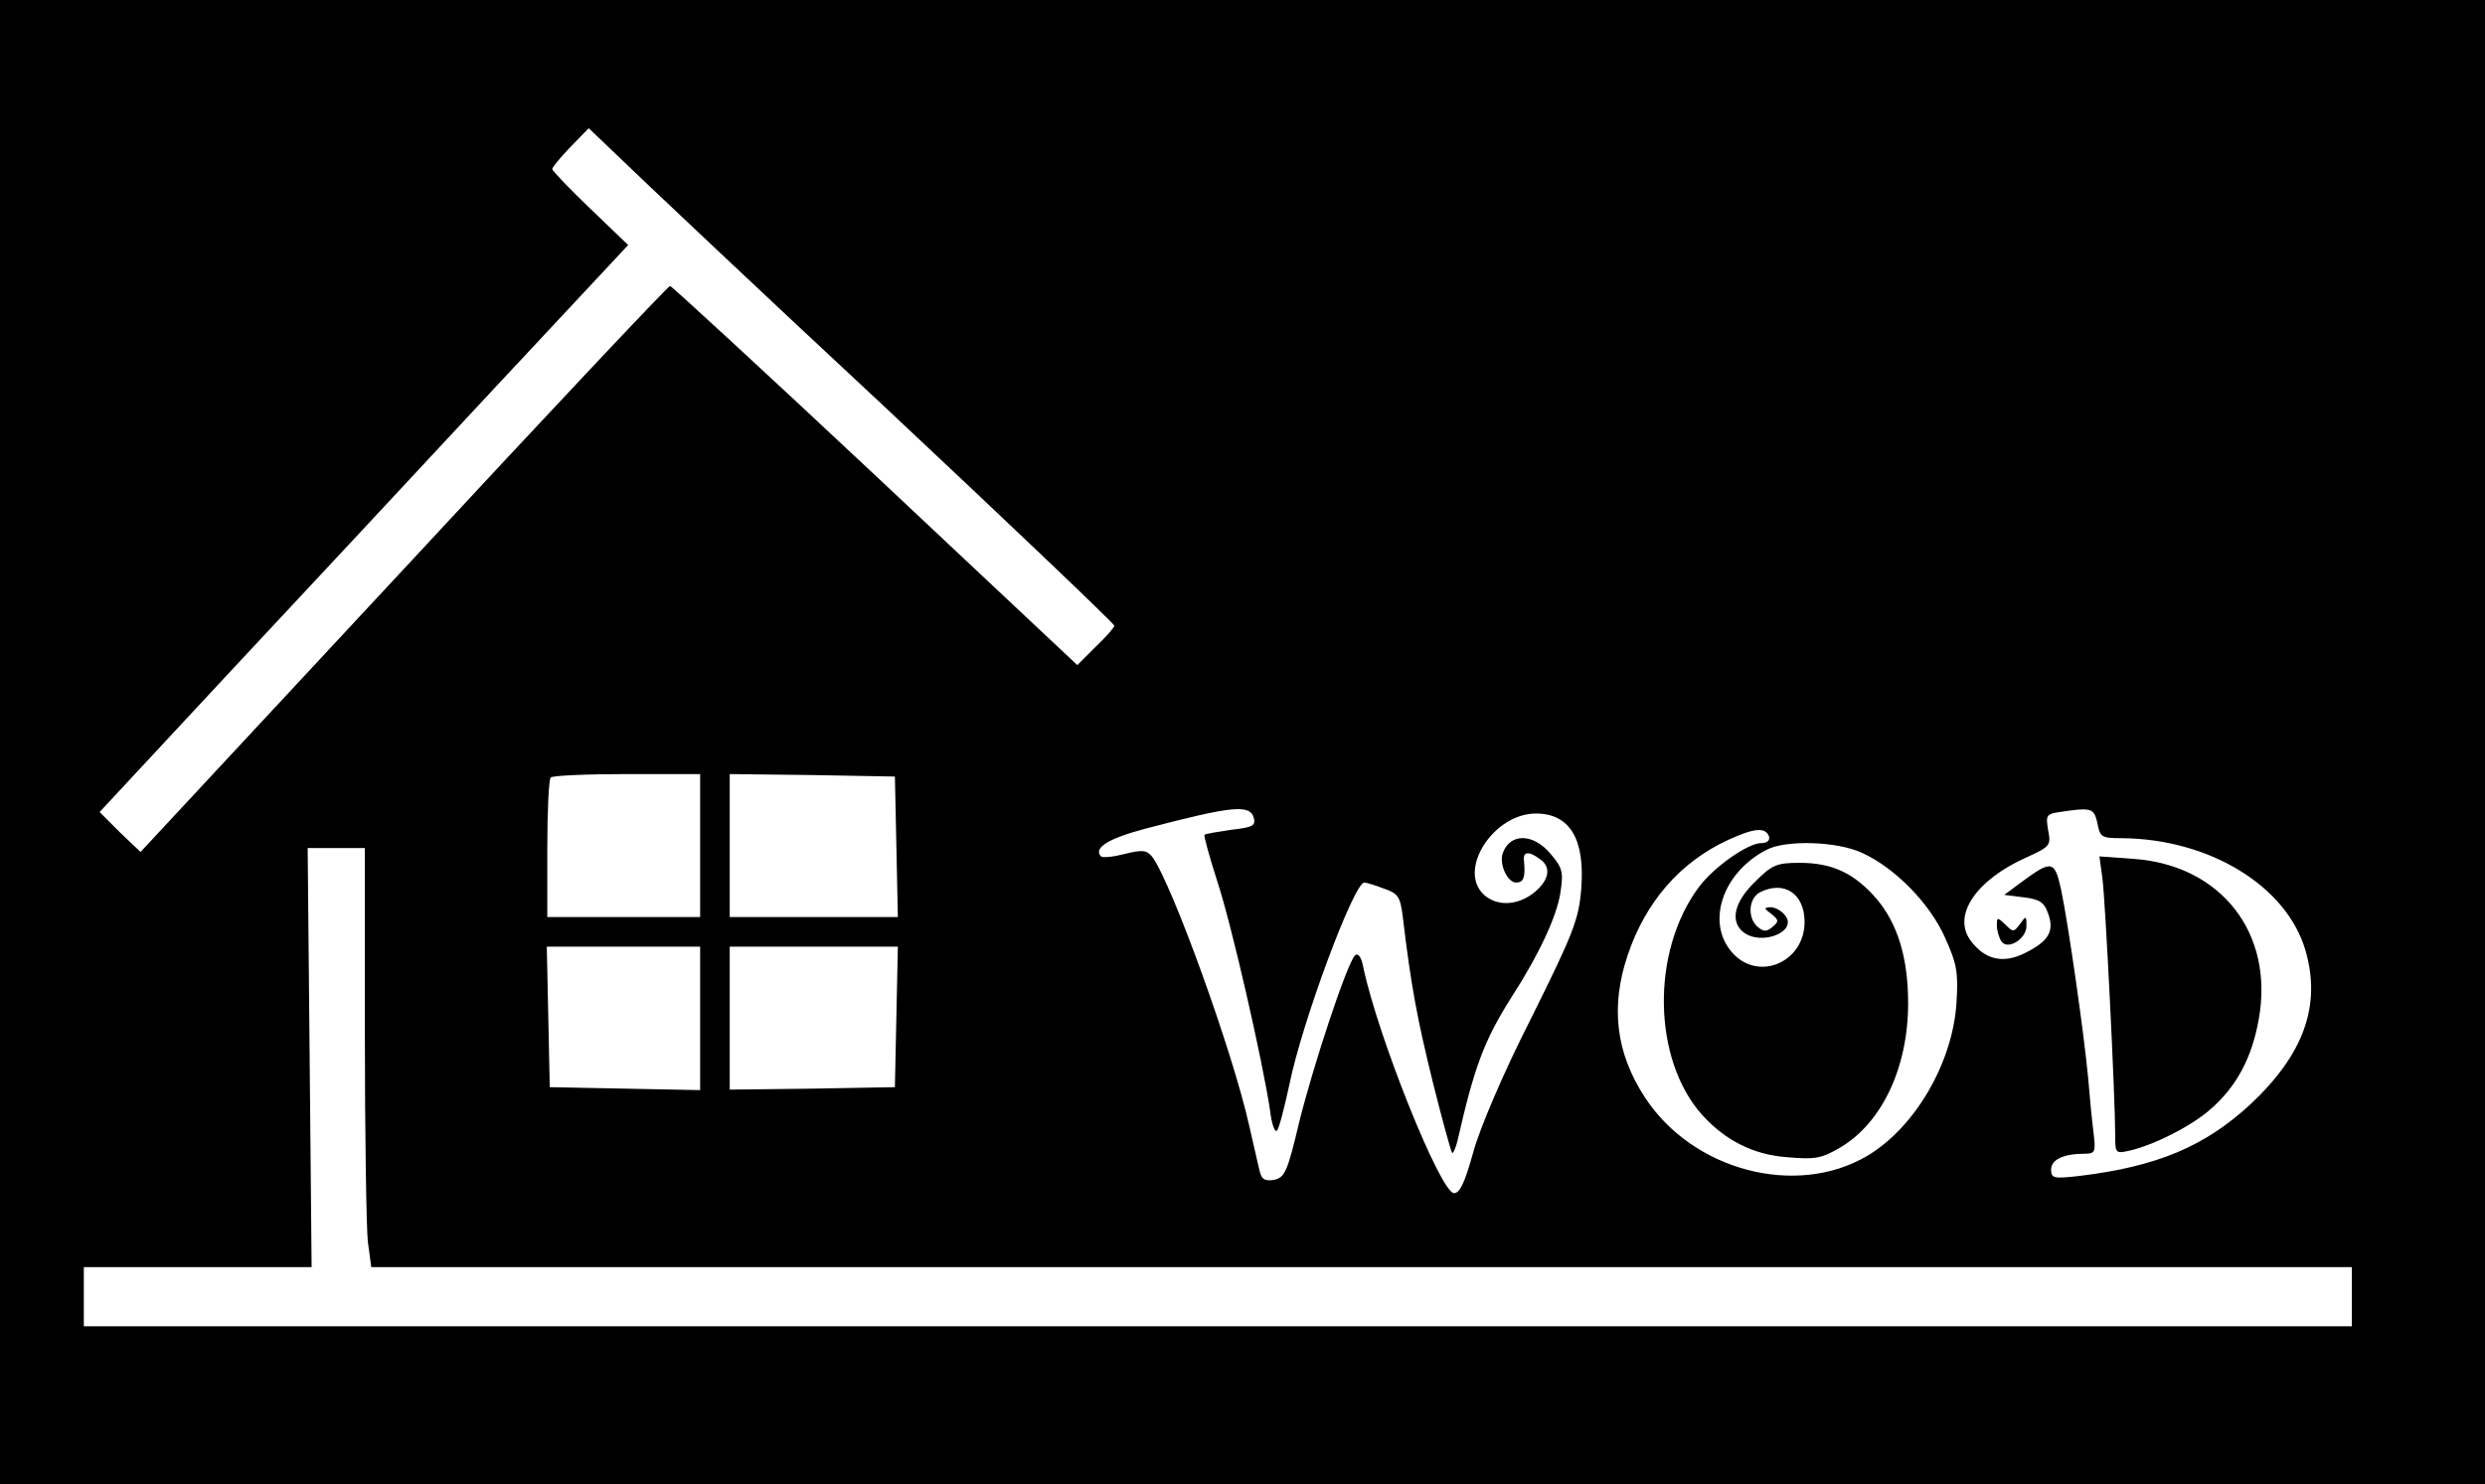 <?xml version="1.0" standalone="no"?>
<!DOCTYPE svg PUBLIC "-//W3C//DTD SVG 20010904//EN"
 "http://www.w3.org/TR/2001/REC-SVG-20010904/DTD/svg10.dtd">
<svg version="1.0" xmlns="http://www.w3.org/2000/svg"
 width="504pt" height="301pt" viewBox="0 0 504 301"
 preserveAspectRatio="xMidYMid meet">

<g transform="translate(0,301) scale(0.1,-0.1)"
fill="#000000" stroke="none">
<path d="M0 1505 l0 -1505 2520 0 2520 0 0 1505 0 1505 -2520 0 -2520 0 0
-1505z m1793 681 c257 -241 467 -441 467 -445 0 -4 -17 -23 -38 -43 l-37 -37
-410 385 c-225 211 -413 384 -416 384 -4 0 -247 -258 -540 -574 l-534 -574
-42 40 -41 41 266 286 c147 157 388 416 536 575 l270 289 -77 74 c-42 40 -77
77 -77 80 0 4 17 24 37 45 l37 38 66 -63 c36 -35 275 -261 533 -501z m-373
-891 l0 -145 -155 0 -155 0 0 138 c0 76 3 142 7 145 3 4 73 7 155 7 l148 0 0
-145z m398 -2 l3 -143 -171 0 -170 0 0 145 0 145 168 -2 167 -3 3 -142z m725
58 c4 -16 -3 -19 -46 -24 -27 -4 -51 -8 -54 -10 -2 -2 10 -45 26 -95 29 -88
92 -364 107 -465 3 -27 10 -45 14 -40 4 4 15 46 25 93 26 128 131 410 152 410
4 0 21 -5 39 -12 30 -10 34 -17 39 -57 17 -143 30 -210 61 -336 19 -76 37
-141 39 -143 2 -3 7 9 11 24 34 150 54 203 108 289 57 88 94 167 101 216 6 40
4 49 -20 77 -35 42 -82 43 -97 2 -8 -22 9 -60 27 -60 15 0 19 10 16 43 -3 20
9 22 33 4 24 -17 17 -45 -16 -70 -33 -24 -72 -25 -98 -2 -55 50 19 165 105
165 69 0 100 -52 92 -153 -5 -62 -16 -90 -101 -261 -57 -112 -105 -225 -118
-273 -17 -61 -27 -83 -39 -83 -27 0 -154 316 -184 458 -4 22 -11 30 -17 24
-16 -16 -84 -221 -113 -338 -24 -101 -29 -112 -51 -117 -19 -3 -25 1 -29 17
-3 11 -12 53 -21 91 -33 150 -158 495 -197 547 -11 14 -20 15 -56 6 -23 -6
-44 -8 -48 -5 -16 17 14 36 89 56 179 47 213 50 221 22z m1711 -11 c5 -28 9
-30 48 -30 179 -1 336 -97 374 -228 32 -111 -3 -210 -112 -312 -92 -85 -189
-126 -346 -145 -53 -6 -58 -5 -58 13 0 20 25 32 68 32 21 0 23 3 18 43 -3 23
-8 74 -11 112 -8 86 -40 311 -55 382 -13 58 -19 59 -80 14 l-35 -26 40 -5 c32
-4 41 -10 49 -33 13 -36 1 -56 -47 -80 -44 -22 -81 -14 -110 25 -38 51 10 123
113 169 48 22 50 24 44 55 -5 30 -4 33 23 37 66 10 70 8 77 -23z m-666 -27 c2
-8 -5 -13 -16 -13 -27 0 -97 -49 -127 -90 -97 -131 -93 -349 7 -461 47 -52
104 -81 172 -86 57 -5 70 -3 109 20 84 50 137 162 137 292 0 92 -21 161 -64
212 -45 52 -90 73 -156 73 -47 0 -56 -4 -91 -39 -42 -41 -50 -79 -24 -101 37
-30 113 1 85 34 -7 9 -20 16 -29 16 -14 -1 -14 -2 2 -14 15 -12 15 -15 2 -26
-12 -10 -18 -10 -30 0 -21 18 -19 57 4 70 49 25 91 -2 91 -60 0 -81 -92 -121
-145 -64 -56 60 -23 163 67 210 39 21 144 18 195 -6 66 -30 137 -102 168 -172
24 -53 27 -70 23 -133 -8 -122 -85 -253 -182 -310 -144 -84 -352 -29 -449 118
-60 91 -71 185 -36 289 36 108 106 189 203 234 54 25 77 27 84 7z m-2848 -395
c0 -205 3 -397 6 -426 l7 -52 2008 0 2009 0 0 -60 0 -60 -2300 0 -2300 0 0 60
0 60 231 0 231 0 -4 425 -4 425 58 0 58 0 0 -372z m680 27 l0 -146 -152 3
-153 3 -3 143 -3 142 156 0 155 0 0 -145z m398 3 l-3 -143 -167 -3 -168 -2 0
145 0 145 170 0 171 0 -3 -142z"/>
<path d="M4264 1229 c6 -43 26 -445 26 -522 0 -36 1 -37 28 -31 50 11 128 51
165 84 53 46 84 104 98 182 32 175 -76 313 -253 326 l-70 5 6 -44z"/>
<path d="M4050 1133 c0 -10 4 -24 9 -32 12 -19 51 4 51 31 0 21 -1 21 -13 4
-13 -17 -14 -17 -30 -1 -16 15 -17 15 -17 -2z"/>
</g>
</svg>
